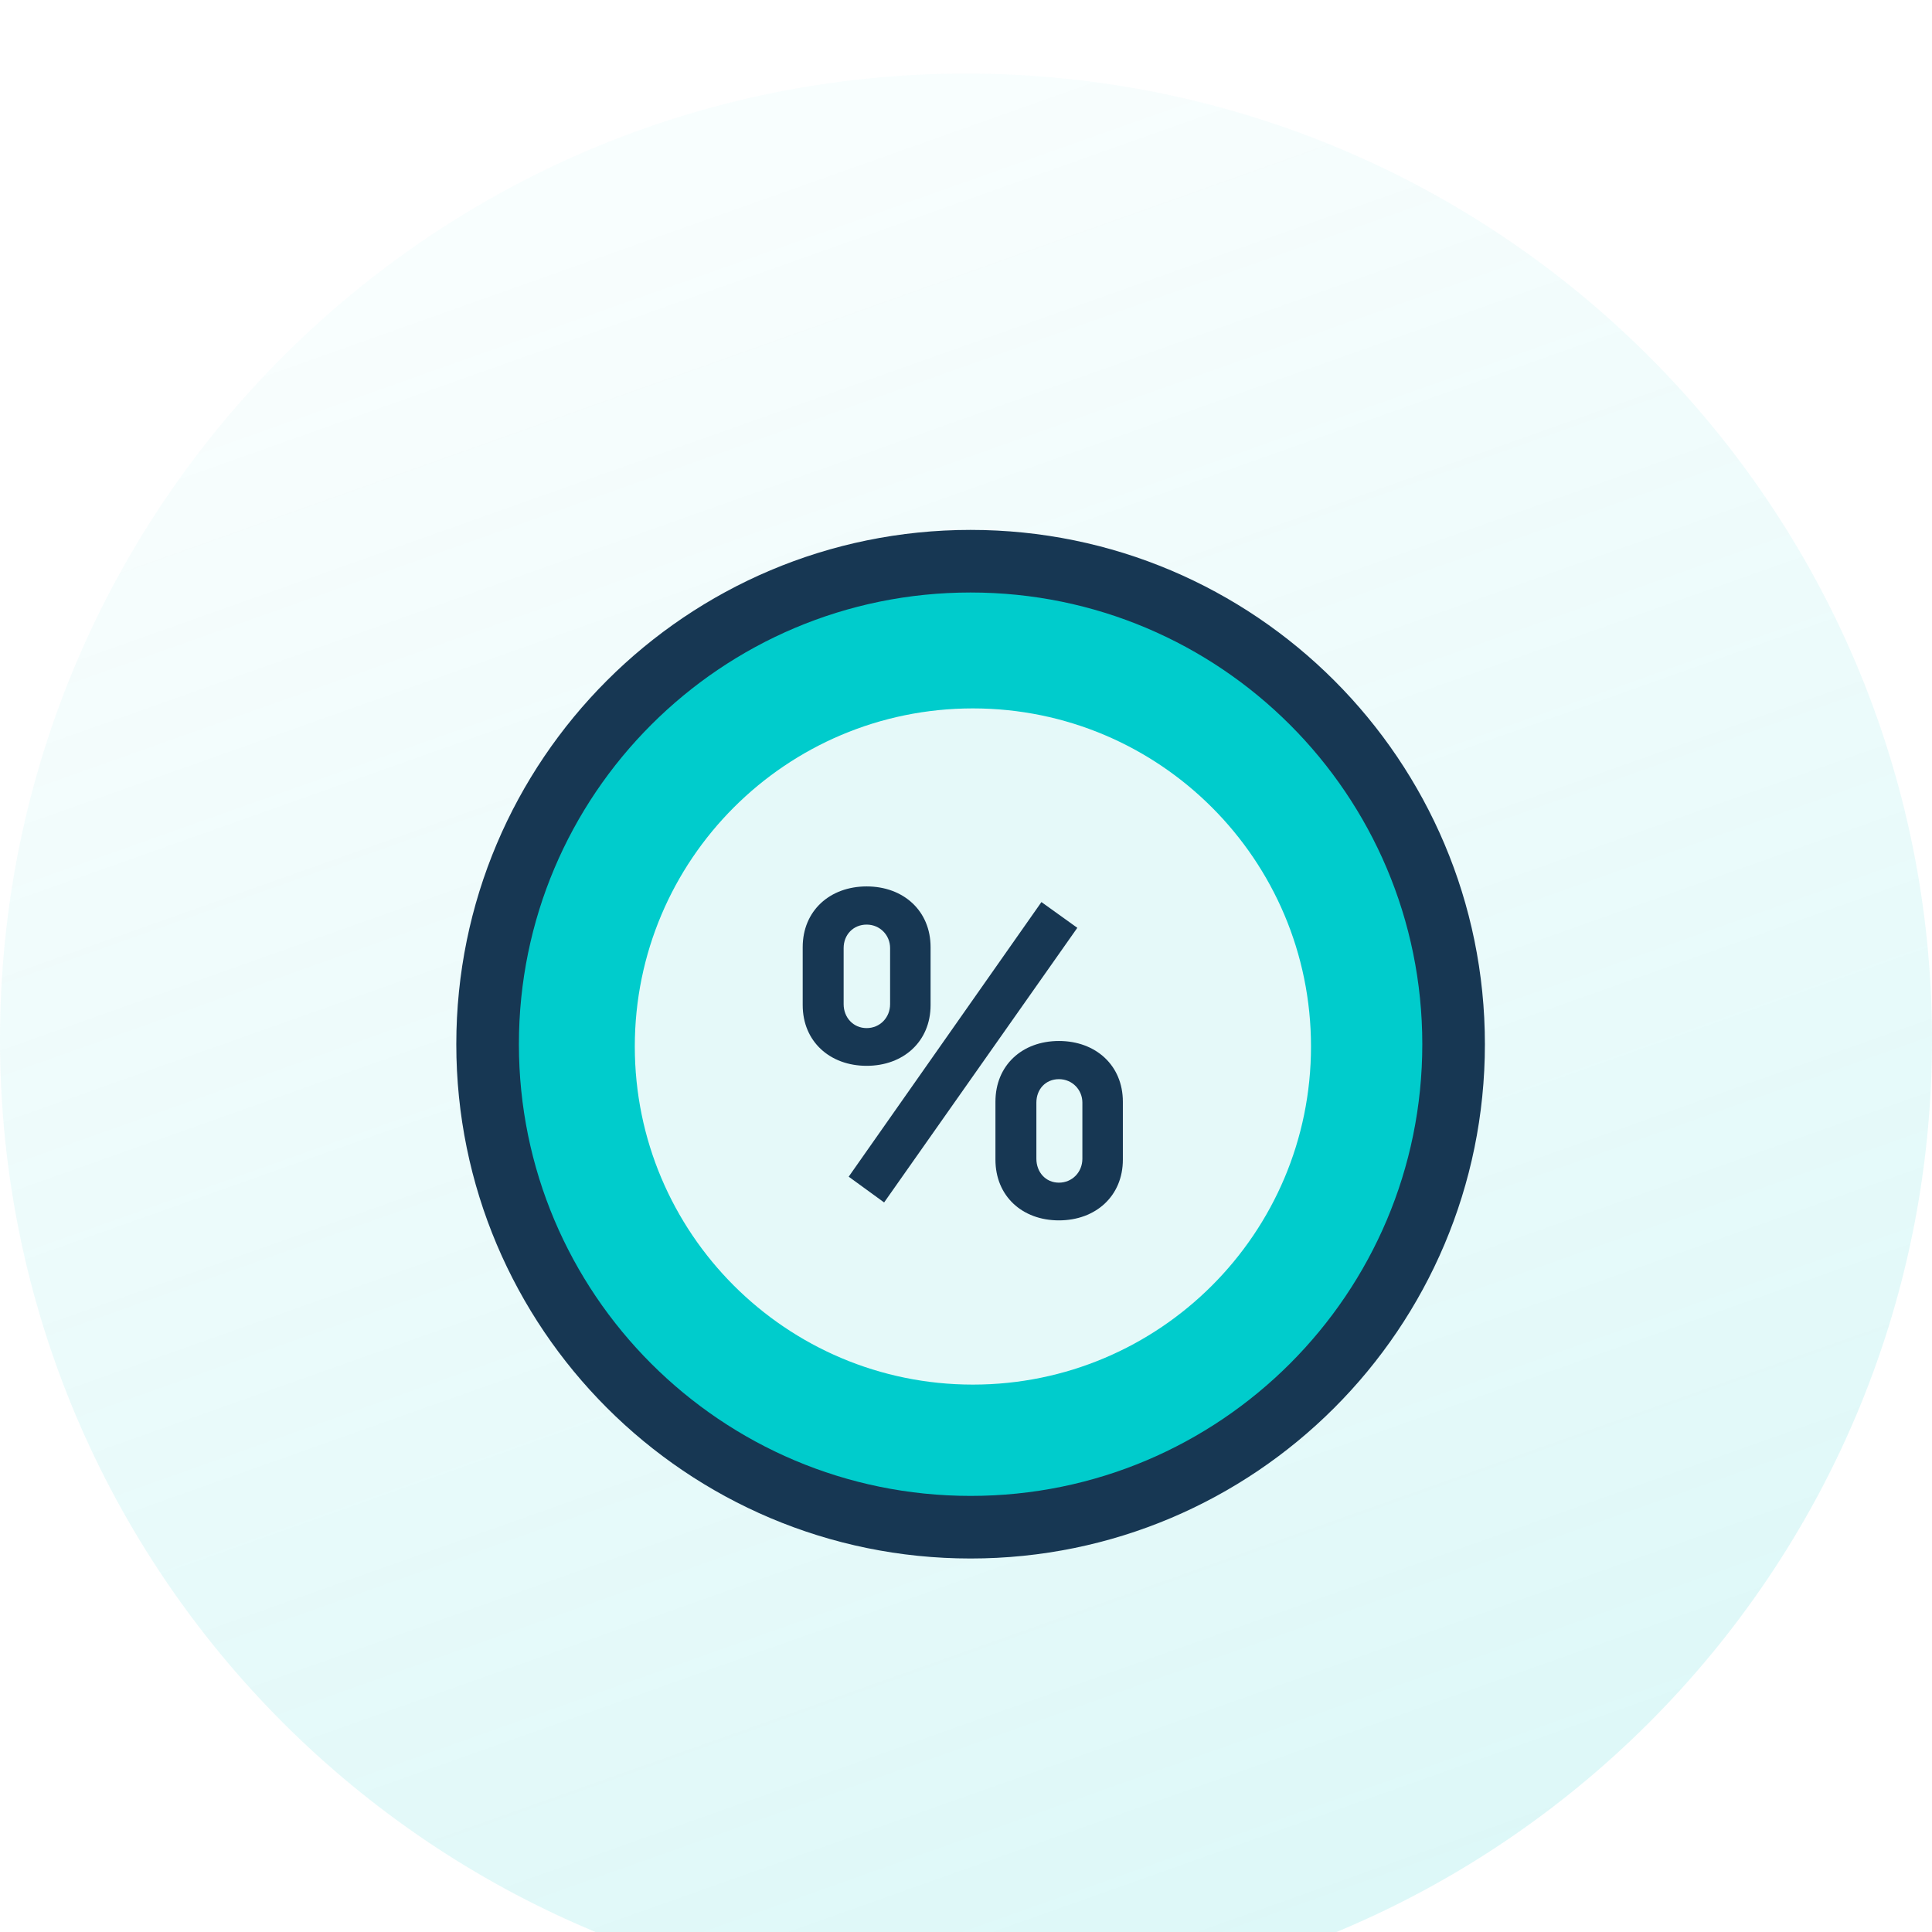 <svg width="105" height="105" viewBox="0 0 105 105" fill="none" xmlns="http://www.w3.org/2000/svg">
<g filter="url(#filter0_d_1_93)">
<path opacity="0.2" d="M52.5 105C81.495 105 105 81.495 105 52.5C105 23.505 81.495 0 52.5 0C23.505 0 0 23.505 0 52.5C0 81.495 23.505 105 52.5 105Z" fill="url(#paint0_linear_1_93)"/>
<path d="M52.75 79C67.248 79 79 67.248 79 52.75C79 38.252 67.248 26.5 52.75 26.5C38.252 26.5 26.5 38.252 26.5 52.75C26.5 67.248 38.252 79 52.75 79Z" fill="#00CCCC" stroke="#173753" stroke-width="3.402" stroke-linecap="round" stroke-linejoin="round"/>
<path d="M52.875 71.25C63.023 71.25 71.25 63.023 71.25 52.875C71.25 42.727 63.023 34.5 52.875 34.5C42.727 34.5 34.5 42.727 34.5 52.875C34.5 63.023 42.727 71.25 52.875 71.25Z" fill="#E5F9F9"/>
<path d="M47.1 53.925C49.1 53.925 50.575 52.6 50.575 50.625V47.475C50.575 45.5 49.1 44.175 47.1 44.175C45.1 44.175 43.625 45.5 43.625 47.475V50.625C43.625 52.6 45.1 53.925 47.1 53.925ZM48.05 61.35L58.55 46.425L56.6 45.025L46.125 59.95L48.05 61.35V61.35ZM47.1 51.875C46.375 51.875 45.85 51.3 45.85 50.575V47.525C45.85 46.8 46.375 46.25 47.1 46.25C47.825 46.25 48.375 46.825 48.375 47.525V50.575C48.375 51.3 47.825 51.875 47.1 51.875ZM57.55 62.325C59.55 62.325 61.025 61 61.025 59.025V55.875C61.025 53.9 59.55 52.575 57.55 52.575C55.55 52.575 54.1 53.9 54.1 55.875V59.025C54.1 61 55.55 62.325 57.55 62.325ZM57.55 60.275C56.825 60.275 56.325 59.7 56.325 58.975V55.925C56.325 55.2 56.825 54.65 57.55 54.65C58.275 54.65 58.825 55.225 58.825 55.925V58.975C58.825 59.7 58.275 60.275 57.55 60.275Z" fill="#173753"/>
</g>
<defs>
<filter id="filter0_d_1_93" x="-4" y="0" width="113" height="113" filterUnits="userSpaceOnUse" color-interpolation-filters="sRGB">
<feFlood flood-opacity="0" result="BackgroundImageFix"/>
<feColorMatrix in="SourceAlpha" type="matrix" values="0 0 0 0 0 0 0 0 0 0 0 0 0 0 0 0 0 0 127 0" result="hardAlpha"/>
<feOffset dy="4"/>
<feGaussianBlur stdDeviation="2"/>
<feComposite in2="hardAlpha" operator="out"/>
<feColorMatrix type="matrix" values="0 0 0 0 0 0 0 0 0 0 0 0 0 0 0 0 0 0 0.25 0"/>
<feBlend mode="normal" in2="BackgroundImageFix" result="effect1_dropShadow_1_93"/>
<feBlend mode="normal" in="SourceGraphic" in2="effect1_dropShadow_1_93" result="shape"/>
</filter>
<linearGradient id="paint0_linear_1_93" x1="42.731" y1="6.386" x2="77.71" y2="105" gradientUnits="userSpaceOnUse">
<stop stop-color="#00C9C9" stop-opacity="0.147"/>
<stop offset="1" stop-color="#00C9C9" stop-opacity="0.699"/>
</linearGradient>
</defs>
</svg>
